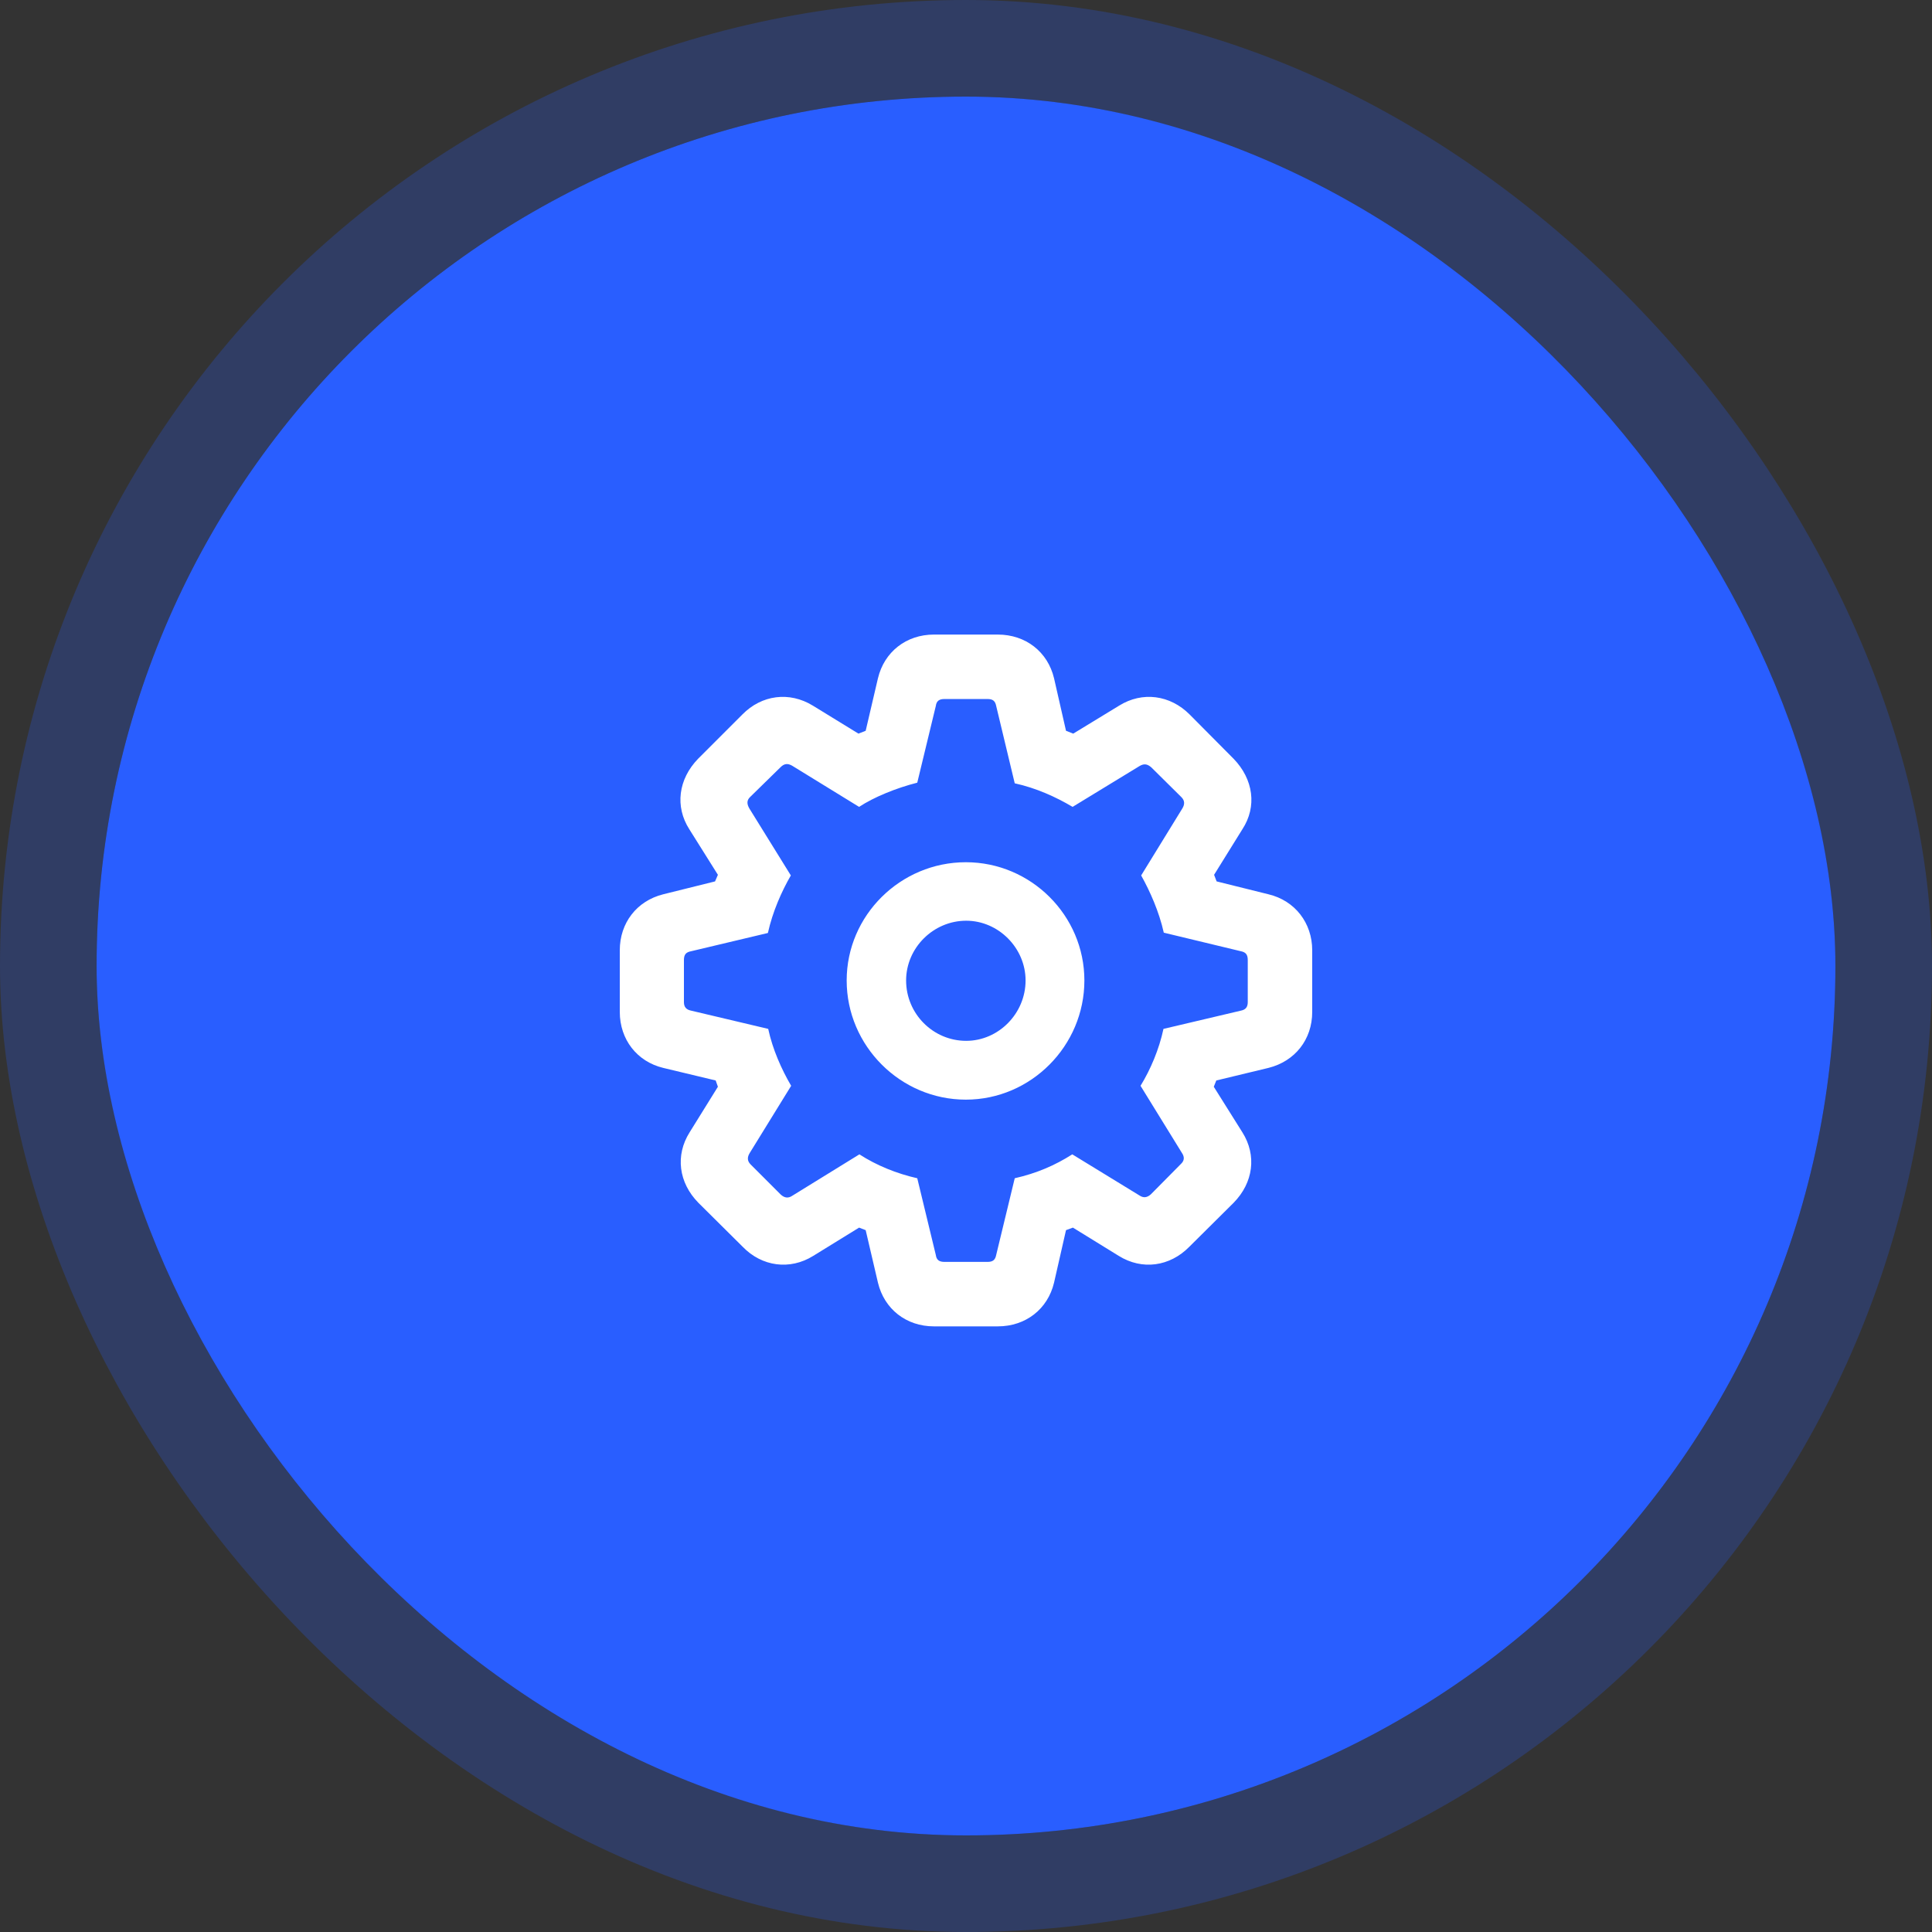 <svg width="80" height="80" viewBox="0 0 80 80" fill="none" xmlns="http://www.w3.org/2000/svg">
<rect x="0" y="0" width="80" height="80" fill="#333333" stroke="none"/>
<rect x="4" y="4" width="72" height="72" rx="36" fill="#295EFF"/>
<rect x="2" y="2" width="76" height="76" rx="38" stroke="#295EFF" stroke-opacity="0.24" stroke-width="4"/>
<path fill-rule="evenodd" clip-rule="evenodd" d="M43.646 53.112C43.385 54.206 42.474 54.922 41.315 54.922H38.672C37.526 54.922 36.615 54.206 36.354 53.112L35.846 50.938L35.573 50.833L33.672 52.005C32.708 52.604 31.549 52.448 30.755 51.628L28.919 49.805C28.099 48.971 27.956 47.839 28.555 46.888L29.727 45L29.635 44.74L27.461 44.219C26.38 43.958 25.664 43.047 25.664 41.901V39.349C25.664 38.216 26.367 37.305 27.461 37.031L29.609 36.497L29.727 36.224L28.542 34.336C27.943 33.398 28.086 32.266 28.906 31.419L30.742 29.583C31.537 28.776 32.682 28.62 33.659 29.219L35.547 30.378L35.846 30.26L36.354 28.086C36.615 26.992 37.526 26.276 38.672 26.276H41.315C42.474 26.276 43.385 26.992 43.646 28.086L44.141 30.26L44.44 30.378L46.341 29.219C47.305 28.62 48.45 28.776 49.258 29.583L51.081 31.419C51.901 32.266 52.057 33.398 51.445 34.336L50.273 36.224L50.378 36.497L52.526 37.031C53.62 37.292 54.336 38.216 54.336 39.349V41.901C54.336 43.047 53.62 43.945 52.526 44.219L50.365 44.74L50.26 45L51.445 46.888C52.044 47.839 51.901 48.971 51.081 49.805L49.245 51.628C48.438 52.448 47.292 52.604 46.328 52.005L44.427 50.833L44.141 50.938L43.646 53.112ZM39.102 52.252H40.898C41.12 52.252 41.211 52.161 41.25 51.966L42.018 48.789C42.93 48.581 43.685 48.255 44.401 47.799L47.188 49.505C47.344 49.609 47.5 49.596 47.656 49.453L48.893 48.203C49.05 48.06 49.05 47.904 48.945 47.747L47.227 44.961C47.643 44.284 47.995 43.45 48.177 42.604L51.38 41.849C51.575 41.81 51.667 41.706 51.667 41.497V39.752C51.667 39.518 51.575 39.427 51.38 39.388L48.19 38.62C47.995 37.747 47.617 36.901 47.253 36.25L48.958 33.477C49.062 33.307 49.062 33.151 48.919 33.008L47.669 31.771C47.5 31.628 47.37 31.614 47.188 31.719L44.414 33.411C43.711 32.995 42.904 32.63 42.018 32.435L41.25 29.232C41.211 29.036 41.12 28.945 40.898 28.945H39.102C38.88 28.945 38.776 29.036 38.75 29.232L37.982 32.409C37.109 32.63 36.185 33.008 35.573 33.411L32.8 31.706C32.617 31.602 32.474 31.614 32.318 31.771L31.068 32.995C30.912 33.138 30.924 33.294 31.029 33.477L32.747 36.25C32.37 36.901 31.992 37.747 31.797 38.633L28.62 39.388C28.412 39.427 28.32 39.518 28.32 39.752V41.497C28.32 41.706 28.424 41.81 28.62 41.849L31.81 42.604C31.992 43.45 32.357 44.271 32.76 44.961L31.042 47.747C30.938 47.917 30.938 48.073 31.081 48.216L32.331 49.466C32.487 49.609 32.643 49.622 32.8 49.518L35.586 47.799C36.289 48.255 37.122 48.594 37.982 48.789L38.75 51.966C38.776 52.161 38.88 52.252 39.102 52.252ZM39.993 45.534C42.689 45.534 44.902 43.307 44.902 40.599C44.902 37.904 42.689 35.703 39.993 35.703C37.285 35.703 35.059 37.904 35.059 40.599C35.059 43.307 37.285 45.534 39.993 45.534ZM37.52 40.599C37.52 41.979 38.639 43.099 40.007 43.099C41.348 43.099 42.467 41.966 42.467 40.599C42.467 39.258 41.348 38.125 40.007 38.125C38.652 38.125 37.52 39.245 37.52 40.599Z" fill="white"/>
</svg>
